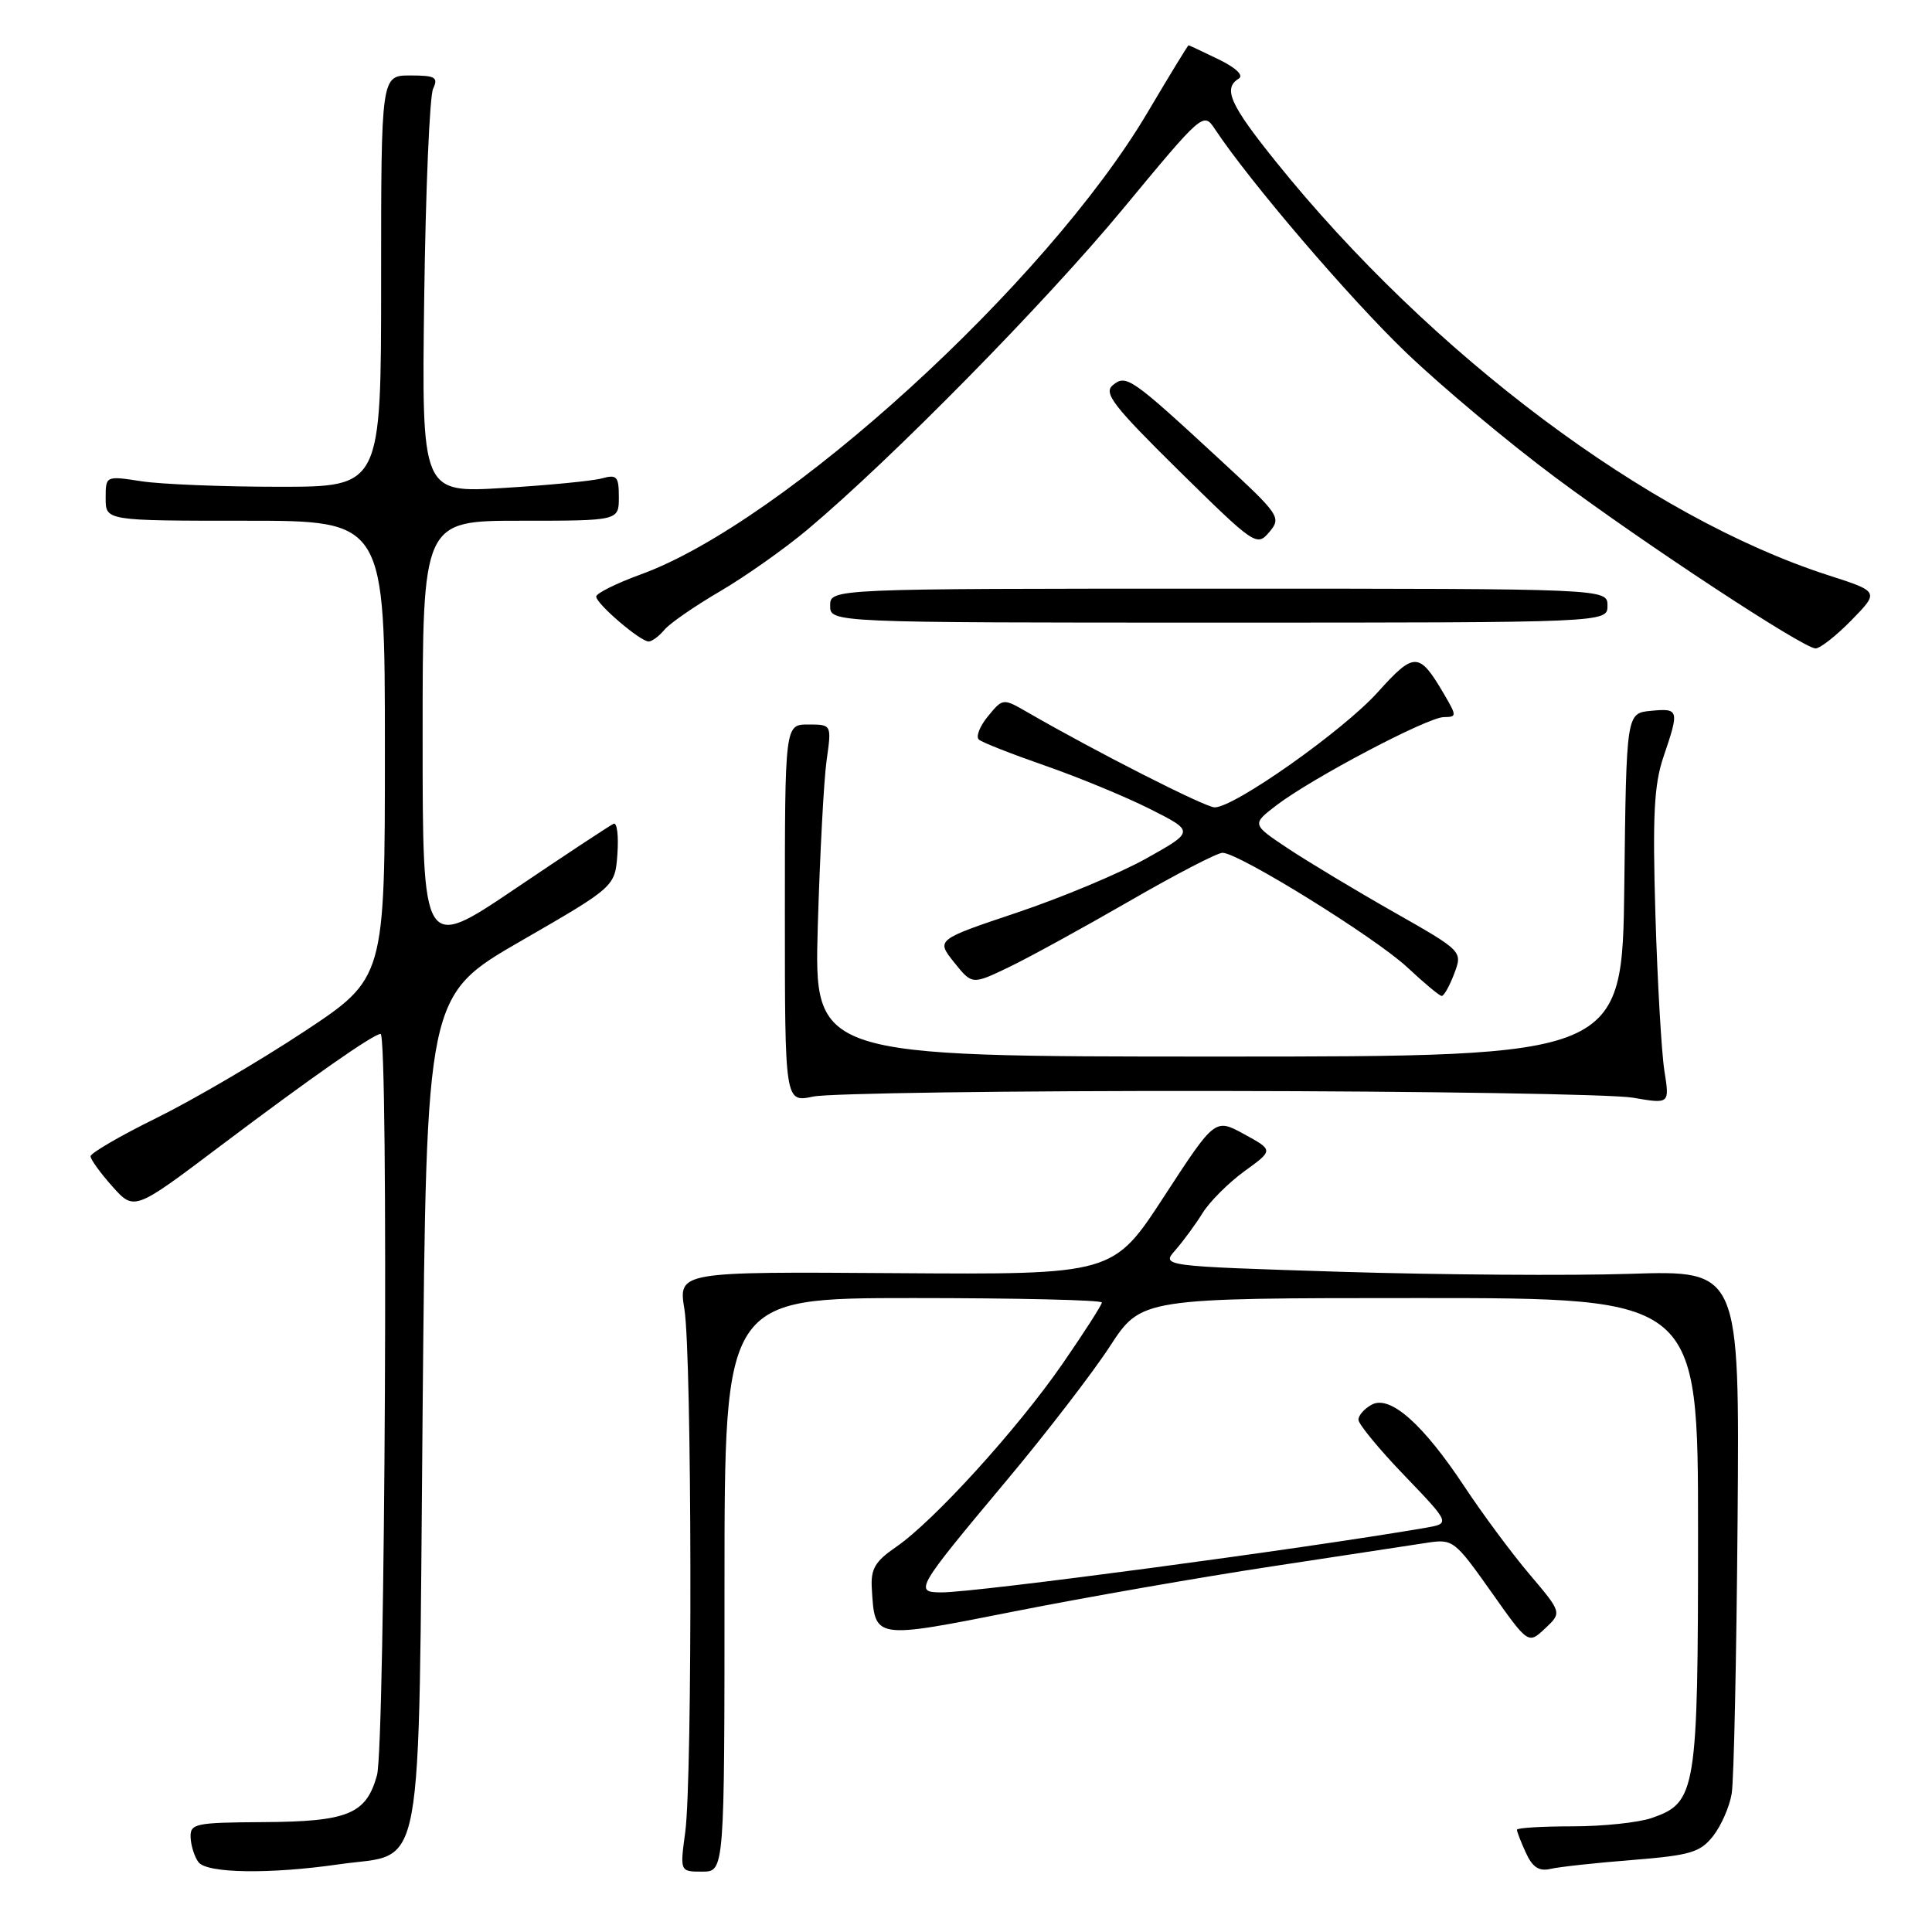 <?xml version="1.0" encoding="UTF-8" standalone="no"?>
<!DOCTYPE svg PUBLIC "-//W3C//DTD SVG 1.1//EN" "http://www.w3.org/Graphics/SVG/1.1/DTD/svg11.dtd" >
<svg xmlns="http://www.w3.org/2000/svg" xmlns:xlink="http://www.w3.org/1999/xlink" version="1.1" viewBox="0 0 256 256">
 <g >
 <path fill="currentColor"
d=" M 44.92 247.03 C 56.38 245.38 55.42 250.57 56.00 186.93 C 56.50 131.92 56.50 131.92 69.00 124.70 C 81.50 117.49 81.50 117.49 81.81 113.14 C 81.98 110.75 81.76 108.95 81.31 109.15 C 80.87 109.34 74.99 113.22 68.25 117.77 C 56.00 126.04 56.00 126.04 56.00 97.52 C 56.00 69.00 56.00 69.00 69.00 69.00 C 82.00 69.00 82.00 69.00 82.00 65.88 C 82.00 63.13 81.74 62.84 79.75 63.39 C 78.51 63.73 72.63 64.30 66.68 64.66 C 55.87 65.31 55.87 65.31 56.21 39.41 C 56.40 25.16 56.93 12.71 57.39 11.75 C 58.10 10.24 57.68 10.00 54.36 10.00 C 50.50 10.00 50.50 10.00 50.50 37.25 C 50.50 64.50 50.50 64.50 37.00 64.50 C 29.57 64.50 21.36 64.17 18.75 63.77 C 14.00 63.04 14.00 63.04 14.00 66.02 C 14.00 69.00 14.00 69.00 32.50 69.00 C 51.00 69.00 51.00 69.00 51.00 99.31 C 51.00 129.62 51.00 129.62 40.25 136.72 C 34.34 140.62 25.56 145.76 20.75 148.13 C 15.94 150.50 12.00 152.79 12.00 153.21 C 12.00 153.63 13.30 155.43 14.89 157.21 C 17.79 160.45 17.79 160.45 29.14 151.89 C 41.23 142.78 49.50 137.00 50.43 137.00 C 51.50 137.00 51.04 231.33 49.95 235.24 C 48.52 240.39 46.11 241.38 34.83 241.44 C 25.82 241.50 25.17 241.63 25.26 243.50 C 25.31 244.60 25.78 246.06 26.30 246.75 C 27.42 248.23 35.73 248.36 44.92 247.03 Z  M 96.00 210.00 C 96.00 172.00 96.00 172.00 121.00 172.00 C 134.75 172.00 146.00 172.26 146.00 172.59 C 146.00 172.91 143.65 176.57 140.79 180.71 C 134.82 189.35 123.71 201.57 118.72 204.99 C 115.95 206.89 115.36 207.90 115.52 210.49 C 115.93 217.26 115.69 217.22 134.50 213.50 C 143.85 211.65 159.15 208.98 168.50 207.56 C 177.85 206.14 187.10 204.73 189.06 204.43 C 192.51 203.90 192.75 204.09 197.56 210.88 C 202.50 217.88 202.50 217.88 204.73 215.78 C 206.97 213.68 206.97 213.68 202.66 208.59 C 200.29 205.79 196.42 200.57 194.06 197.00 C 188.56 188.69 184.20 184.82 181.77 186.12 C 180.80 186.64 180.00 187.54 180.00 188.12 C 180.00 188.70 182.74 192.03 186.10 195.52 C 192.19 201.87 192.19 201.87 188.85 202.45 C 172.66 205.23 129.41 211.00 124.79 211.00 C 121.08 211.00 121.34 210.56 133.38 196.17 C 138.60 189.94 144.75 181.95 147.05 178.42 C 151.23 172.00 151.23 172.00 188.12 172.00 C 225.00 172.00 225.00 172.00 225.00 203.05 C 225.00 237.42 224.77 238.84 218.88 240.89 C 217.13 241.50 212.39 242.00 208.35 242.00 C 204.31 242.00 201.00 242.20 201.00 242.45 C 201.00 242.70 201.53 244.08 202.19 245.51 C 203.06 247.42 203.93 247.99 205.44 247.64 C 206.57 247.37 211.45 246.84 216.27 246.46 C 223.98 245.84 225.28 245.46 227.00 243.28 C 228.07 241.91 229.18 239.38 229.46 237.65 C 229.75 235.92 230.09 219.61 230.24 201.41 C 230.50 168.32 230.50 168.32 215.96 168.79 C 207.97 169.05 190.72 168.92 177.65 168.52 C 153.87 167.77 153.87 167.77 155.75 165.64 C 156.78 164.46 158.41 162.25 159.35 160.73 C 160.30 159.21 162.80 156.71 164.91 155.18 C 168.74 152.41 168.74 152.41 164.87 150.29 C 161.00 148.17 161.00 148.17 154.25 158.53 C 147.50 168.90 147.50 168.90 118.69 168.70 C 89.88 168.50 89.88 168.50 90.69 173.50 C 91.68 179.63 91.77 235.49 90.80 242.75 C 90.09 248.00 90.09 248.00 93.05 248.00 C 96.00 248.00 96.00 248.00 96.00 210.00 Z  M 161.50 144.56 C 189.00 144.59 213.69 144.99 216.37 145.45 C 221.24 146.29 221.24 146.29 220.54 141.89 C 220.16 139.48 219.62 130.15 219.35 121.17 C 218.96 108.01 219.17 103.96 220.43 100.25 C 222.54 94.05 222.48 93.83 218.75 94.19 C 215.50 94.50 215.50 94.50 215.23 117.25 C 214.96 140.00 214.96 140.00 161.42 140.00 C 107.87 140.00 107.87 140.00 108.36 122.75 C 108.64 113.26 109.16 103.36 109.53 100.75 C 110.20 96.00 110.20 96.00 107.10 96.00 C 104.00 96.00 104.00 96.00 104.00 121.05 C 104.00 146.09 104.00 146.09 107.75 145.30 C 109.81 144.86 134.00 144.52 161.50 144.56 Z  M 192.69 129.02 C 193.81 126.04 193.81 126.04 184.66 120.84 C 179.62 117.98 173.33 114.19 170.67 112.43 C 165.85 109.22 165.85 109.22 169.17 106.68 C 173.92 103.07 189.16 95.04 191.31 95.02 C 193.05 95.00 193.05 94.89 191.31 91.92 C 188.04 86.35 187.40 86.34 182.56 91.72 C 177.99 96.81 163.52 107.02 160.94 106.98 C 159.67 106.96 145.26 99.64 136.20 94.41 C 132.89 92.50 132.89 92.50 130.91 94.91 C 129.81 96.24 129.28 97.63 129.71 98.00 C 130.14 98.38 134.10 99.93 138.50 101.46 C 142.90 102.99 149.15 105.57 152.39 107.20 C 158.28 110.17 158.28 110.17 151.89 113.75 C 148.38 115.71 140.67 118.94 134.77 120.92 C 124.04 124.52 124.04 124.52 126.42 127.51 C 128.81 130.49 128.81 130.49 133.65 128.17 C 136.32 126.89 143.50 122.95 149.62 119.42 C 155.73 115.89 161.29 113.00 161.99 113.00 C 164.14 113.00 182.30 124.26 186.50 128.20 C 188.70 130.26 190.74 131.96 191.03 131.97 C 191.32 131.99 192.07 130.66 192.69 129.02 Z  M 245.31 82.20 C 249.02 78.40 249.02 78.40 242.25 76.22 C 218.46 68.56 189.60 46.95 169.06 21.42 C 162.98 13.86 162.02 11.72 164.14 10.42 C 164.83 9.99 163.77 8.98 161.46 7.86 C 159.36 6.84 157.57 6.00 157.49 6.00 C 157.40 6.00 154.95 10.01 152.05 14.91 C 138.69 37.49 103.93 69.18 84.94 76.10 C 81.67 77.29 79.00 78.62 79.00 79.05 C 79.00 80.00 84.84 85.00 85.95 85.00 C 86.39 85.00 87.33 84.30 88.04 83.45 C 88.74 82.60 92.06 80.31 95.41 78.35 C 98.76 76.39 103.97 72.71 107.00 70.17 C 118.19 60.77 138.50 40.12 148.82 27.65 C 159.35 14.93 159.47 14.82 160.98 17.10 C 165.54 24.00 178.83 39.54 186.30 46.70 C 191.00 51.21 199.94 58.69 206.17 63.32 C 218.14 72.22 238.78 85.79 240.55 85.92 C 241.12 85.96 243.26 84.29 245.31 82.20 Z  M 213.00 80.25 C 213.00 78.00 213.00 78.00 161.50 78.00 C 110.00 78.00 110.00 78.00 110.00 80.25 C 110.00 82.50 110.00 82.50 161.50 82.50 C 213.00 82.50 213.00 82.50 213.00 80.25 Z  M 161.75 61.00 C 149.88 50.03 149.22 49.57 147.45 51.04 C 146.19 52.09 147.52 53.80 156.23 62.39 C 166.27 72.27 166.54 72.45 168.19 70.50 C 169.81 68.57 169.59 68.24 161.75 61.00 Z "/>
</g>
</svg>